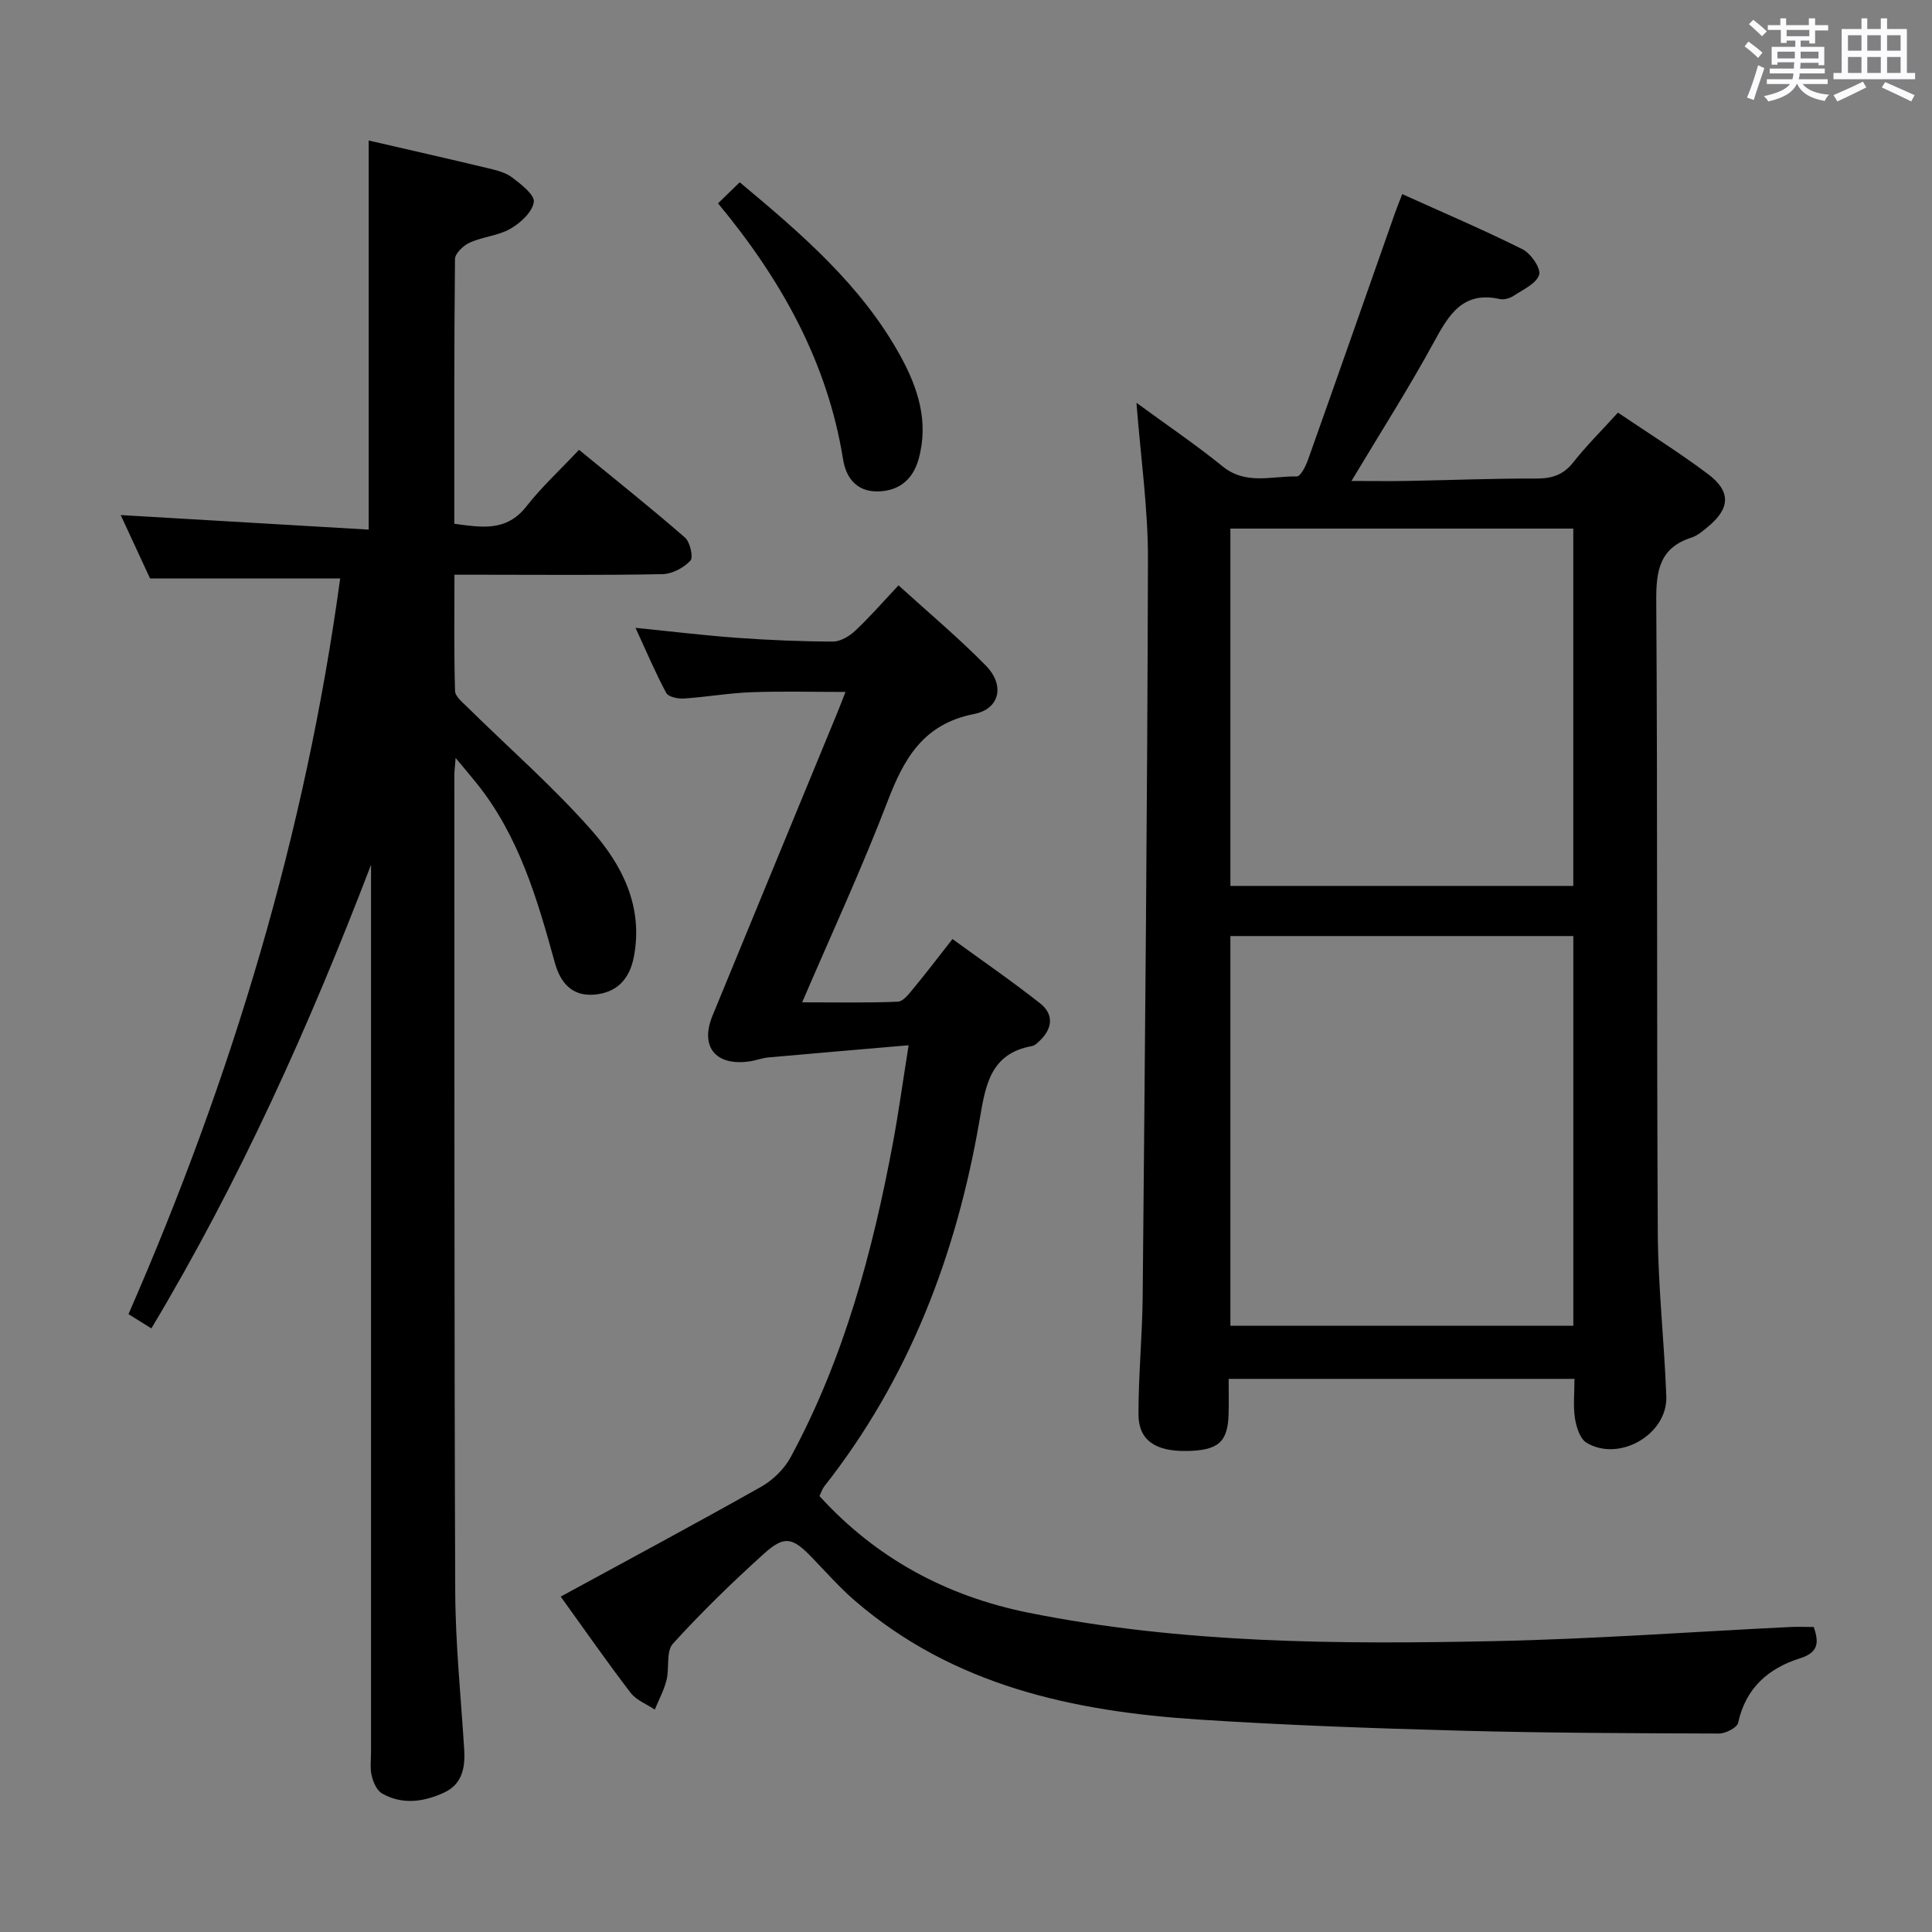 <svg enable-background="new 0 0 400 400" viewBox="0 0 400 400" xmlns="http://www.w3.org/2000/svg"><rect x="0" y="0" width="400" height="400" fill="#808080" stroke="none"/><path d="m361.2 9.6.8-1c.9.7 1.9 1.4 2.9 2.3l-.9 1.1c-1-1-2-1.8-2.8-2.4zm.5 10.6c.9-2.1 1.6-4.3 2.3-6.7.4.2.8.4 1.3.6-.7 2.1-1.5 4.3-2.2 6.6zm.4-15.2.9-.9c1 .8 2 1.6 2.8 2.4l-1 1c-.9-.9-1.8-1.7-2.7-2.5zm12.5-1.2h1.2v1.4h2.7v1.1h-2.7v2.7h-1.2v-.6h-1.8v1.3h4.9v3.8h-1.2v-.5h-3.7c0 .4-.1.9-.1 1.2h5.1v1h-5.2c0 .5-.1.9-.2 1.2h6v1h-5.2c1.1 1.3 2.9 2 5.5 2.2-.4.4-.7.8-.9 1.3-2.9-.5-4.8-1.6-5.7-3.5h-.1c-.8 1.7-2.7 2.9-5.9 3.6-.2-.4-.6-.8-.9-1.1 2.8-.6 4.6-1.4 5.4-2.5h-4.8v-1h5.3c.1-.3.2-.7.2-1.2h-4.9v-1h5c0-.4 0-.8.1-1.3h-3.5v.5h-1.2v-3.7h4.9v-1.3h-1.8v.5h-1.2v-2.7h-2.7v-1h2.6v-1.4h1.2v1.4h4.7v-1.4zm-6.6 8.3h3.6c0-.4 0-.9 0-1.4h-3.6zm1.9-4.6h4.7v-1.3h-4.7zm6.6 3.2h-3.7v1.4h3.7z" fill="#fbfafc"/><path d="m385.3 3.8h1.3v2.2h2.8v-2.2h1.3v2.2h4.1v9.1h1.7v1.3h-16.9v-1.3h1.7v-9.1h4.1v-2.2zm.4 13.1.7 1.2c-1.8.9-3.8 1.9-6 2.9-.2-.4-.5-.8-.8-1.3 2.3-1 4.3-1.9 6.1-2.8zm-3.1-6.4h2.8v-3.2h-2.8zm0 4.6h2.8v-3.3h-2.8zm4-4.6h2.8v-3.2h-2.8zm0 4.6h2.8v-3.3h-2.8zm3.7 1.9c2.1.9 4.1 1.8 6.1 2.7l-.7 1.3c-2.2-1.1-4.2-2-6.1-2.9zm3.2-9.7h-2.8v3.2h2.8v-3.1zm-2.8 7.8h2.8v-3.3h-2.8z" fill="#fbfafc"/><g fill="#010000"><path d="m235.29 83.39c6.43 4.71 12.34 8.71 17.87 13.19 4.82 3.9 10.18 1.95 15.33 2.06.76.02 1.85-2.12 2.31-3.42 6.06-17.05 12.04-34.13 18.05-51.21.38-1.08.82-2.13 1.47-3.82 8.47 3.83 16.82 7.38 24.92 11.43 1.71.86 3.83 3.94 3.42 5.27-.57 1.83-3.31 3.05-5.25 4.34-.78.51-1.98.88-2.85.69-7.7-1.72-10.59 3.23-13.69 8.92-5.16 9.47-10.98 18.58-17.06 28.74 4.3 0 8.03.06 11.76-.01 8.82-.16 17.63-.53 26.44-.49 3.25.01 5.63-.71 7.71-3.35 2.76-3.49 5.94-6.65 9.26-10.3 6.36 4.3 12.69 8.25 18.64 12.72 4.83 3.62 4.6 7.15-.09 10.98-1.02.84-2.11 1.78-3.33 2.17-6.55 2.1-7.33 6.78-7.29 13 .29 43.65.07 87.31.32 130.96.06 11.29 1.35 22.56 1.76 33.86.29 7.84-9.73 13.66-16.52 9.58-1.35-.81-2.11-3.24-2.39-5.05-.4-2.57-.1-5.25-.1-8.17-23.88 0-47.31 0-71.6 0 0 2.41.06 4.84-.01 7.26-.16 5.82-2.12 7.54-8.56 7.67-6.58.13-10.09-2.21-10.1-7.57-.01-8.14.79-16.28.87-24.43.46-50.8.97-101.59 1.09-152.39.05-10.59-1.49-21.18-2.38-32.63zm19.45 191.09h71c0-27.07 0-53.8 0-80.68-23.79 0-47.31 0-71 0zm0-165.04v73.98h70.99c0-24.92 0-49.32 0-73.98-23.68 0-47.08 0-70.99 0z"/><path d="m26.6 272.08c21.57-49.31 36.67-99.79 43.83-152.31-13.17 0-25.92 0-39.36 0-1.78-3.85-3.92-8.47-6.08-13.13 17.21 1.01 34.15 2 51.34 3.01 0-27.5 0-53.88 0-80.56 8.18 1.89 16.42 3.75 24.63 5.72 1.76.42 3.69.88 5.07 1.93 1.85 1.4 4.71 3.62 4.49 5.09-.32 2.08-2.74 4.32-4.83 5.52-2.52 1.45-5.72 1.66-8.42 2.87-1.31.59-3.06 2.24-3.07 3.42-.19 18.15-.14 36.3-.14 54.8 5.6.74 10.76 1.72 14.93-3.6 3.16-4.04 6.99-7.56 10.89-11.71 7.71 6.32 14.96 12.09 21.93 18.16 1.07.93 1.78 4.1 1.13 4.79-1.38 1.47-3.76 2.75-5.75 2.79-12.33.25-24.66.12-36.99.12-1.81 0-3.63 0-6.11 0 0 8.22-.11 16.15.12 24.07.03 1.14 1.55 2.34 2.55 3.34 8.63 8.51 17.83 16.53 25.81 25.61 6.28 7.14 10.62 15.7 8.68 26.01-.88 4.71-3.54 7.53-8.28 7.91-4.61.36-6.98-2.55-8.1-6.62-3.63-13.17-7.43-26.26-16.22-37.18-1.19-1.48-2.42-2.92-4.32-5.21-.15 2-.26 2.77-.26 3.54.03 56.32-.04 112.63.18 168.95.04 10.96 1.18 21.91 1.86 32.86.23 3.73-.44 7.13-4.13 8.85-4.19 1.94-8.65 2.61-12.88.2-1.08-.62-1.82-2.32-2.14-3.65-.38-1.58-.14-3.31-.14-4.98 0-59.48 0-118.97 0-178.45 0-1.73 0-3.47 0-5.2-12.72 33.23-27.12 65.34-45.48 95.99-1.64-1.02-3.01-1.87-4.74-2.95z"/><path d="m131.58 129.99c7.47.75 14.2 1.57 20.95 2.06 6.63.48 13.28.76 19.93.78 1.54 0 3.38-1.1 4.58-2.22 3.01-2.82 5.73-5.95 8.99-9.42 6.22 5.66 12.45 10.87 18.1 16.64 3.94 4.02 2.9 8.95-2.47 10-10.47 2.06-14.48 9.15-17.9 18.09-5.27 13.77-11.49 27.18-17.68 41.6 6.99 0 13.41.14 19.81-.13 1.13-.05 2.34-1.67 3.25-2.77 2.64-3.19 5.15-6.49 8.06-10.2 6.2 4.51 12.32 8.72 18.14 13.31 2.87 2.26 2.6 5.19-.06 7.73-.47.45-1.03 1.02-1.63 1.12-8.72 1.56-9.63 8.3-10.85 15.37-4.79 27.75-14.55 53.46-32.16 75.81-.39.5-.58 1.16-.98 1.98 11.74 12.9 26.3 20.73 43.21 24.14 31.84 6.41 64.13 6.57 96.39 5.9 20.44-.42 40.86-1.92 61.29-2.92 1.63-.08 3.26-.01 4.96-.01 1.15 3.26.95 5.29-2.85 6.49-6.55 2.06-11.24 6.16-12.8 13.35-.22 1.01-2.6 2.23-3.98 2.22-17.81-.06-35.62-.11-53.42-.59-18.12-.49-36.25-1.13-54.34-2.31-25.92-1.69-50.75-6.99-71.18-24.65-3.13-2.71-5.9-5.85-8.78-8.84-4.09-4.25-5.74-4.69-10.05-.79-6.54 5.91-12.88 12.07-18.8 18.59-1.44 1.59-.69 5.03-1.31 7.52-.53 2.11-1.6 4.08-2.43 6.11-1.7-1.14-3.85-1.95-5.02-3.49-4.95-6.47-9.6-13.16-14.46-19.9 13.94-7.6 27.81-15.02 41.51-22.75 2.43-1.37 4.78-3.67 6.1-6.12 11.02-20.39 16.96-42.49 21.18-65.11 1.15-6.16 2-12.38 3.24-20.17-10.17.88-19.61 1.67-29.03 2.52-1.31.12-2.59.63-3.9.82-7.03 1.01-10.32-3.02-7.67-9.47 8.58-20.89 17.21-41.77 25.81-62.65.5-1.21.96-2.44 1.72-4.37-6.81 0-13.18-.18-19.54.06-4.64.17-9.26 1-13.9 1.3-1.23.08-3.23-.32-3.67-1.15-2.27-4.22-4.12-8.62-6.36-13.48z"/><path d="m148.66 42.1c1.53-1.49 2.93-2.85 4.49-4.36 12.83 10.71 25.2 21.32 33.23 35.88 3.65 6.63 5.98 13.65 3.8 21.46-1.28 4.56-4.48 6.72-8.77 6.66-3.88-.05-6.22-2.6-6.86-6.63-3.23-20.1-12.76-37.18-25.89-53.01z"/></g></svg>